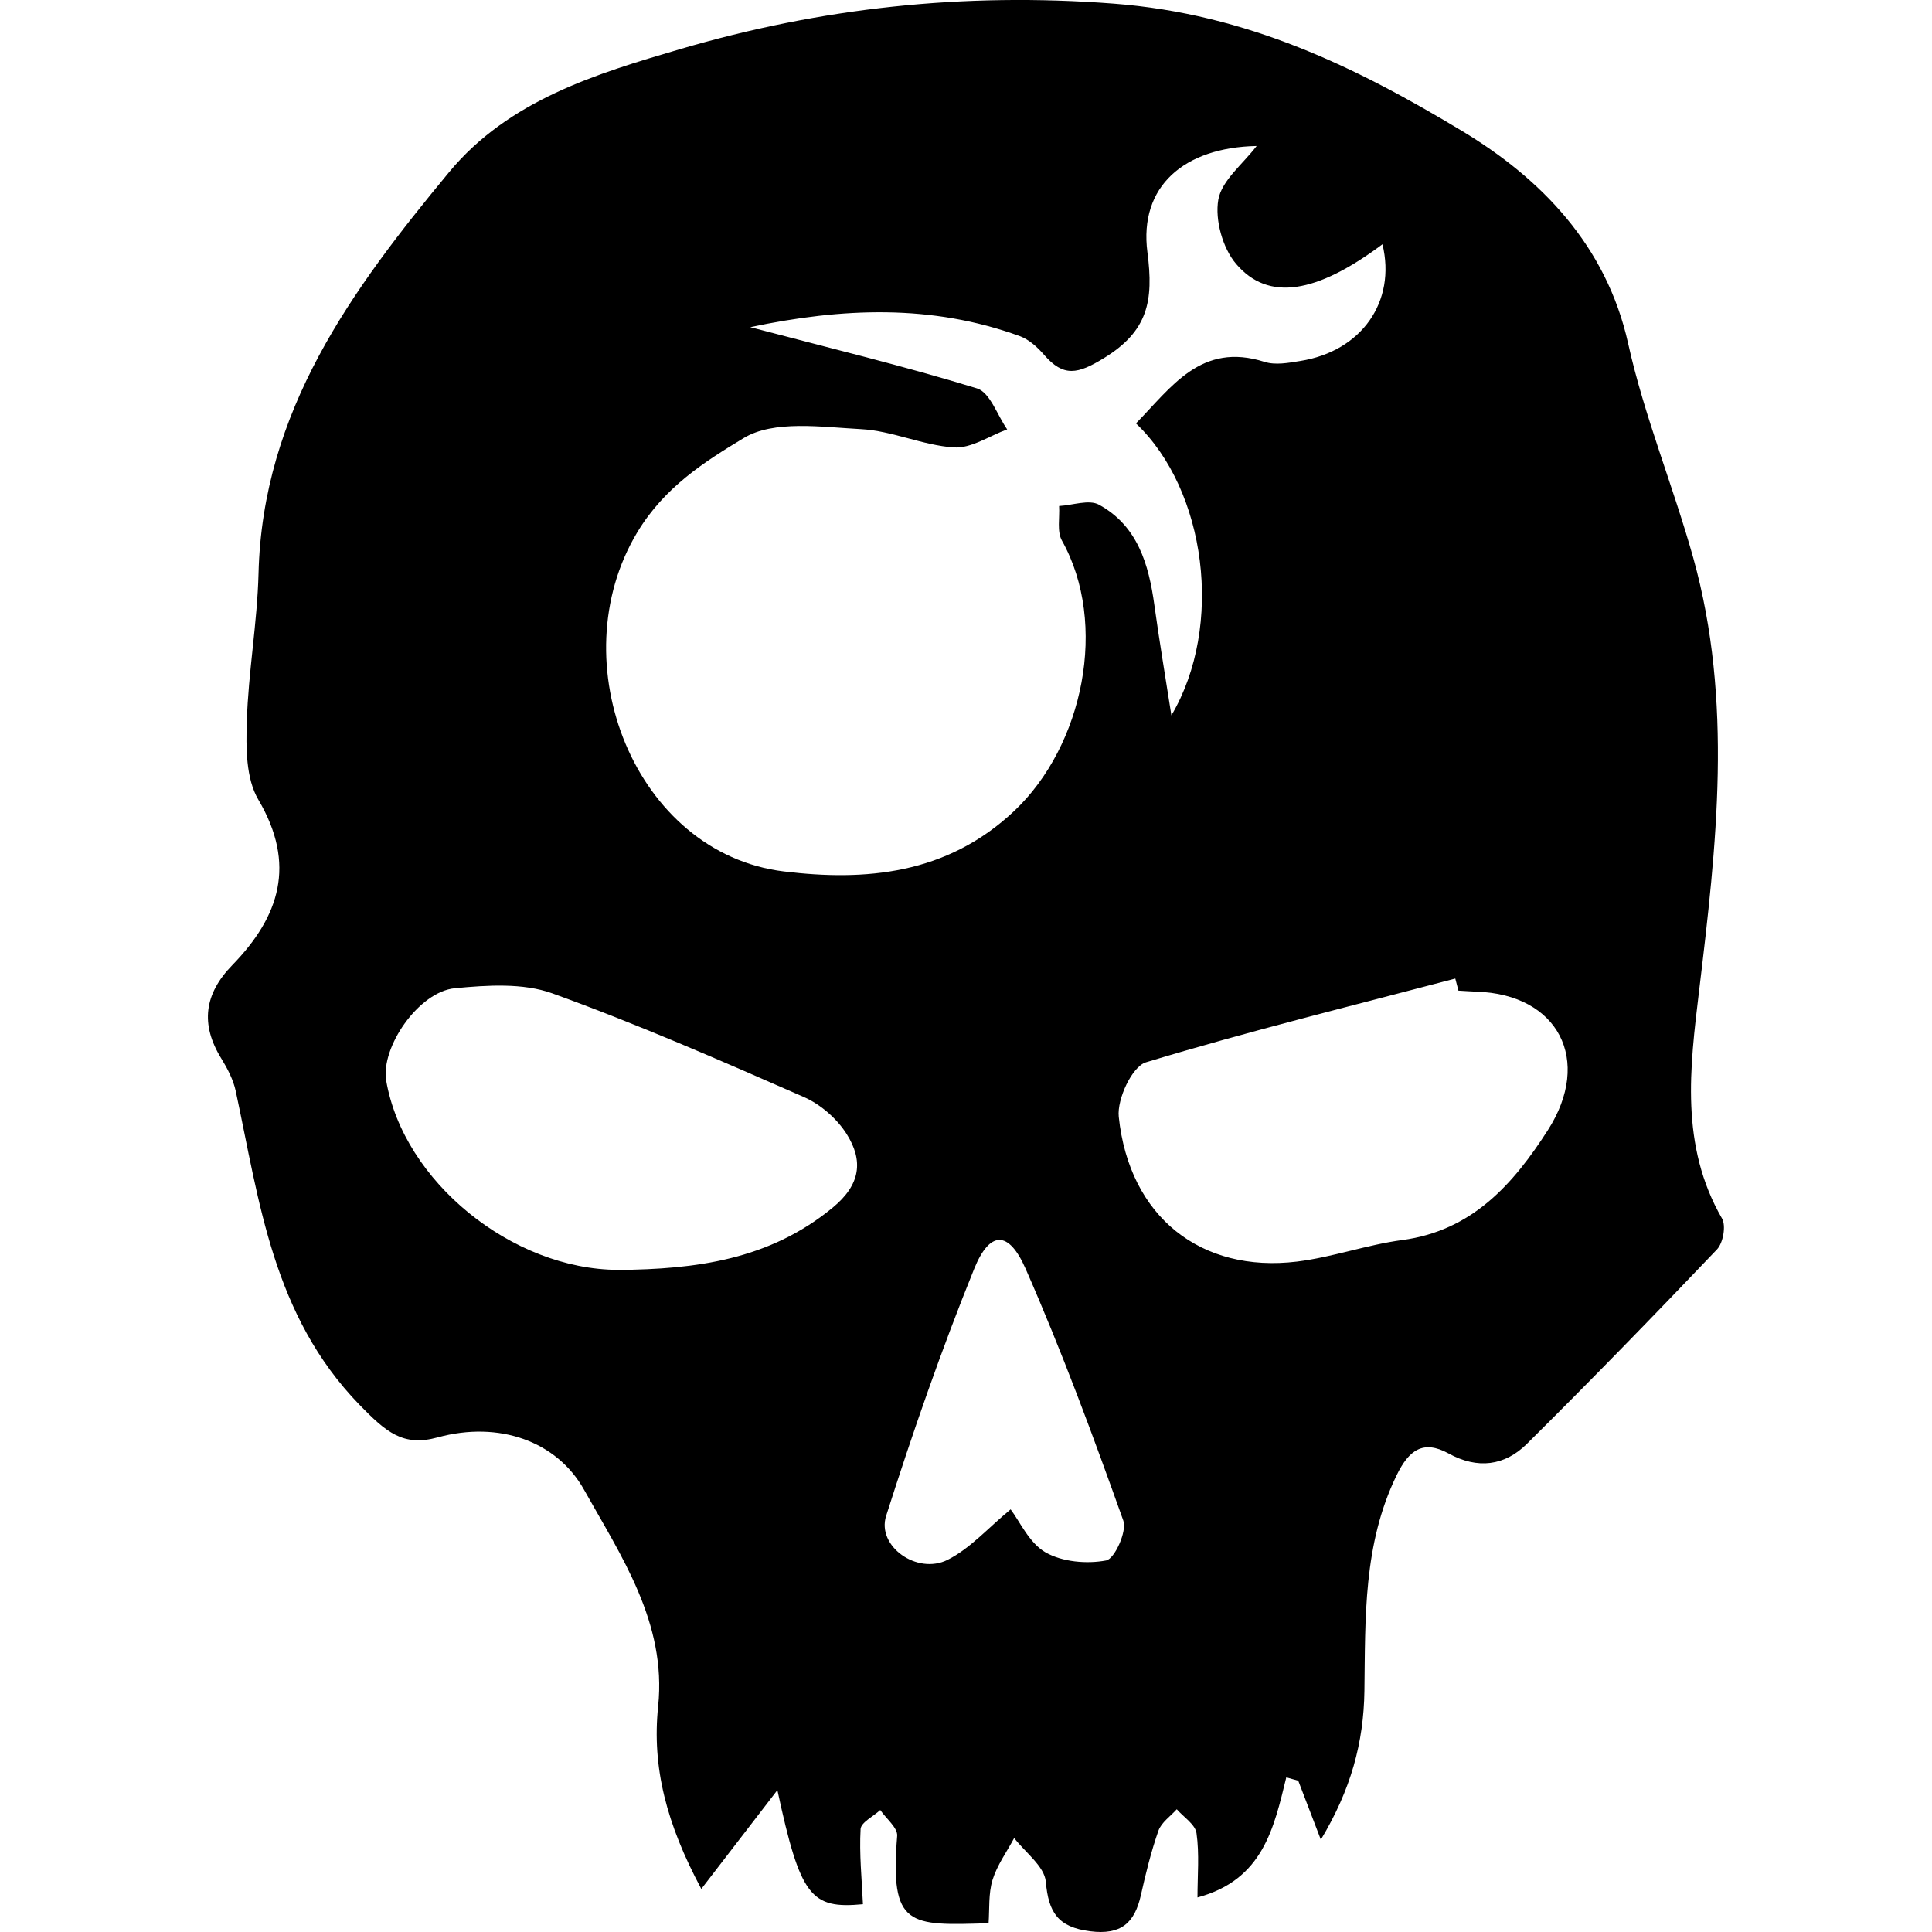 <!-- Generated by IcoMoon.io -->
<svg version="1.1" xmlns="http://www.w3.org/2000/svg" width="512" height="512" viewBox="0 0 512 512">
<title>monsters-of-order</title>
<g id="icomoon-ignore">
</g>
<path d="M350.048 487.568c-2.544-6.64-4.272-11.168-6-15.664-1.056-0.304-2.112-0.592-3.168-0.88-3.28 13.408-6.144 27.168-23.536 31.824 0-5.808 0.528-11.504-0.256-17.024-0.32-2.32-3.408-4.256-5.232-6.352-1.68 1.872-4.080 3.504-4.864 5.696-1.952 5.568-3.36 11.328-4.656 17.12-1.664 7.328-5.248 10.56-13.44 9.52-8.512-1.088-11.040-4.96-11.744-13.136-0.368-4.064-5.44-7.744-8.384-11.568-1.984 3.696-4.528 7.184-5.744 11.12-1.104 3.632-0.768 7.696-1.040 11.456-21.136 0.64-26.176 1.056-24.224-23.136 0.176-2.144-2.912-4.576-4.48-6.864-1.824 1.68-5.104 3.28-5.216 5.040-0.368 6.608 0.32 13.264 0.624 19.92-13.824 1.312-16.592-2.016-22.672-30.24-7.088 9.2-12.864 16.704-20.16 26.192-9.232-17.264-13.12-32.224-11.44-48.416 2.304-22.112-9.888-39.936-19.616-57.344-7.184-12.864-22.512-18.368-38.816-13.904-9.168 2.512-13.632-1.376-20.736-8.656-22.976-23.728-26.464-53.648-32.768-83.088-0.64-3.024-2.176-5.968-3.824-8.656-5.616-9.104-4.528-17.136 2.912-24.768 12.56-12.912 16.992-26.704 6.896-43.84-3.312-5.616-3.296-13.792-3.056-20.768 0.4-13.072 2.768-26.080 3.104-39.168 1.056-43.040 24.704-75.2 50.496-106.352 15.84-19.136 39.104-26.112 61.152-32.592 37.248-10.944 75.072-15.12 114.96-12.080 35.44 2.704 64.352 16.864 92.464 33.824 20.64 12.464 38.096 30.112 43.904 56.304 4.272 19.248 11.92 37.712 17.248 56.768 10.592 38 6.16 76.304 1.552 114.624-2.464 20.48-5.088 41.12 6.064 60.432 1.104 1.92 0.304 6.48-1.344 8.208-16.56 17.392-33.312 34.608-50.368 51.52-5.872 5.824-13.056 6.784-20.752 2.544-6.736-3.696-10.528-0.912-13.792 5.824-8.864 18.256-8.256 37.744-8.512 57.104-0.192 13.696-3.568 26.144-11.552 39.44zM198.832 86.704c20.896 5.504 40.672 10.272 60.064 16.224 3.472 1.056 5.376 7.104 8.016 10.864-4.72 1.728-9.552 5.088-14.144 4.784-8.272-0.56-16.336-4.416-24.592-4.848-10.48-0.56-23.136-2.464-31.12 2.384-10.224 6.192-20.928 12.912-28.176 24.96-20.688 34.4-0.56 85.088 38.88 89.872 21.456 2.608 43.12 0.88 61.040-16.048 18.32-17.312 24.96-49.584 12.624-71.632-1.36-2.432-0.56-6.080-0.752-9.168 3.568-0.192 7.936-1.808 10.592-0.336 10.224 5.616 13.168 15.776 14.656 26.592 1.28 9.264 2.832 18.496 4.512 29.232 13.984-23.68 9.232-59.696-9.392-77.376 9.424-9.616 17.264-21.664 34.080-16.304 2.848 0.912 6.352 0.272 9.456-0.24 16.272-2.576 25.472-15.76 21.792-30.928-17.472 13.040-30.24 15.264-38.8 5.184-3.552-4.16-5.632-11.648-4.704-16.992 0.896-5.12 6.512-9.44 10.16-14.24-19.184 0.384-31.232 10.656-28.944 28.176 1.68 12.928 0.144 20.896-11.568 28.064-6.896 4.224-10.656 5.056-15.792-0.864-1.744-2.016-4-4.080-6.448-4.976-23.424-8.544-47.12-7.52-71.456-2.384zM163.872 336.544c20.48-0.176 40-2.672 56.768-16.48 7.504-6.16 8.16-12.496 3.744-19.52-2.576-4.080-6.928-7.888-11.36-9.824-22-9.648-44.080-19.328-66.656-27.472-7.776-2.8-17.248-2.176-25.792-1.36-9.616 0.896-19.728 15.648-18.224 24.528 4.608 26.656 33.28 50.032 61.504 50.112zM386.496 262.512c-0.272-1.056-0.56-2.128-0.832-3.184-27.392 7.232-54.896 13.984-81.968 22.192-3.68 1.104-7.696 9.744-7.216 14.416 2.784 26.624 21.872 41.456 47.2 38.4 9.424-1.152 18.544-4.464 27.952-5.712 18.496-2.48 29.376-14.8 38.544-29.088 11.952-18.608 2.72-36.096-18.928-36.736-1.616-0.064-3.216-0.192-4.784-0.272zM267.84 400.016c2.4 3.152 4.896 8.88 9.232 11.376 4.448 2.544 10.944 3.12 16.080 2.144 2.24-0.432 5.552-7.744 4.544-10.544-8.016-22.48-16.304-44.928-25.904-66.768-4.48-10.208-9.504-10.144-13.632 0.048-8.688 21.456-16.304 43.392-23.328 65.456-2.544 8 8.16 15.696 16.288 11.648 6.016-3.024 10.784-8.512 16.704-13.376z"></path>
</svg>
